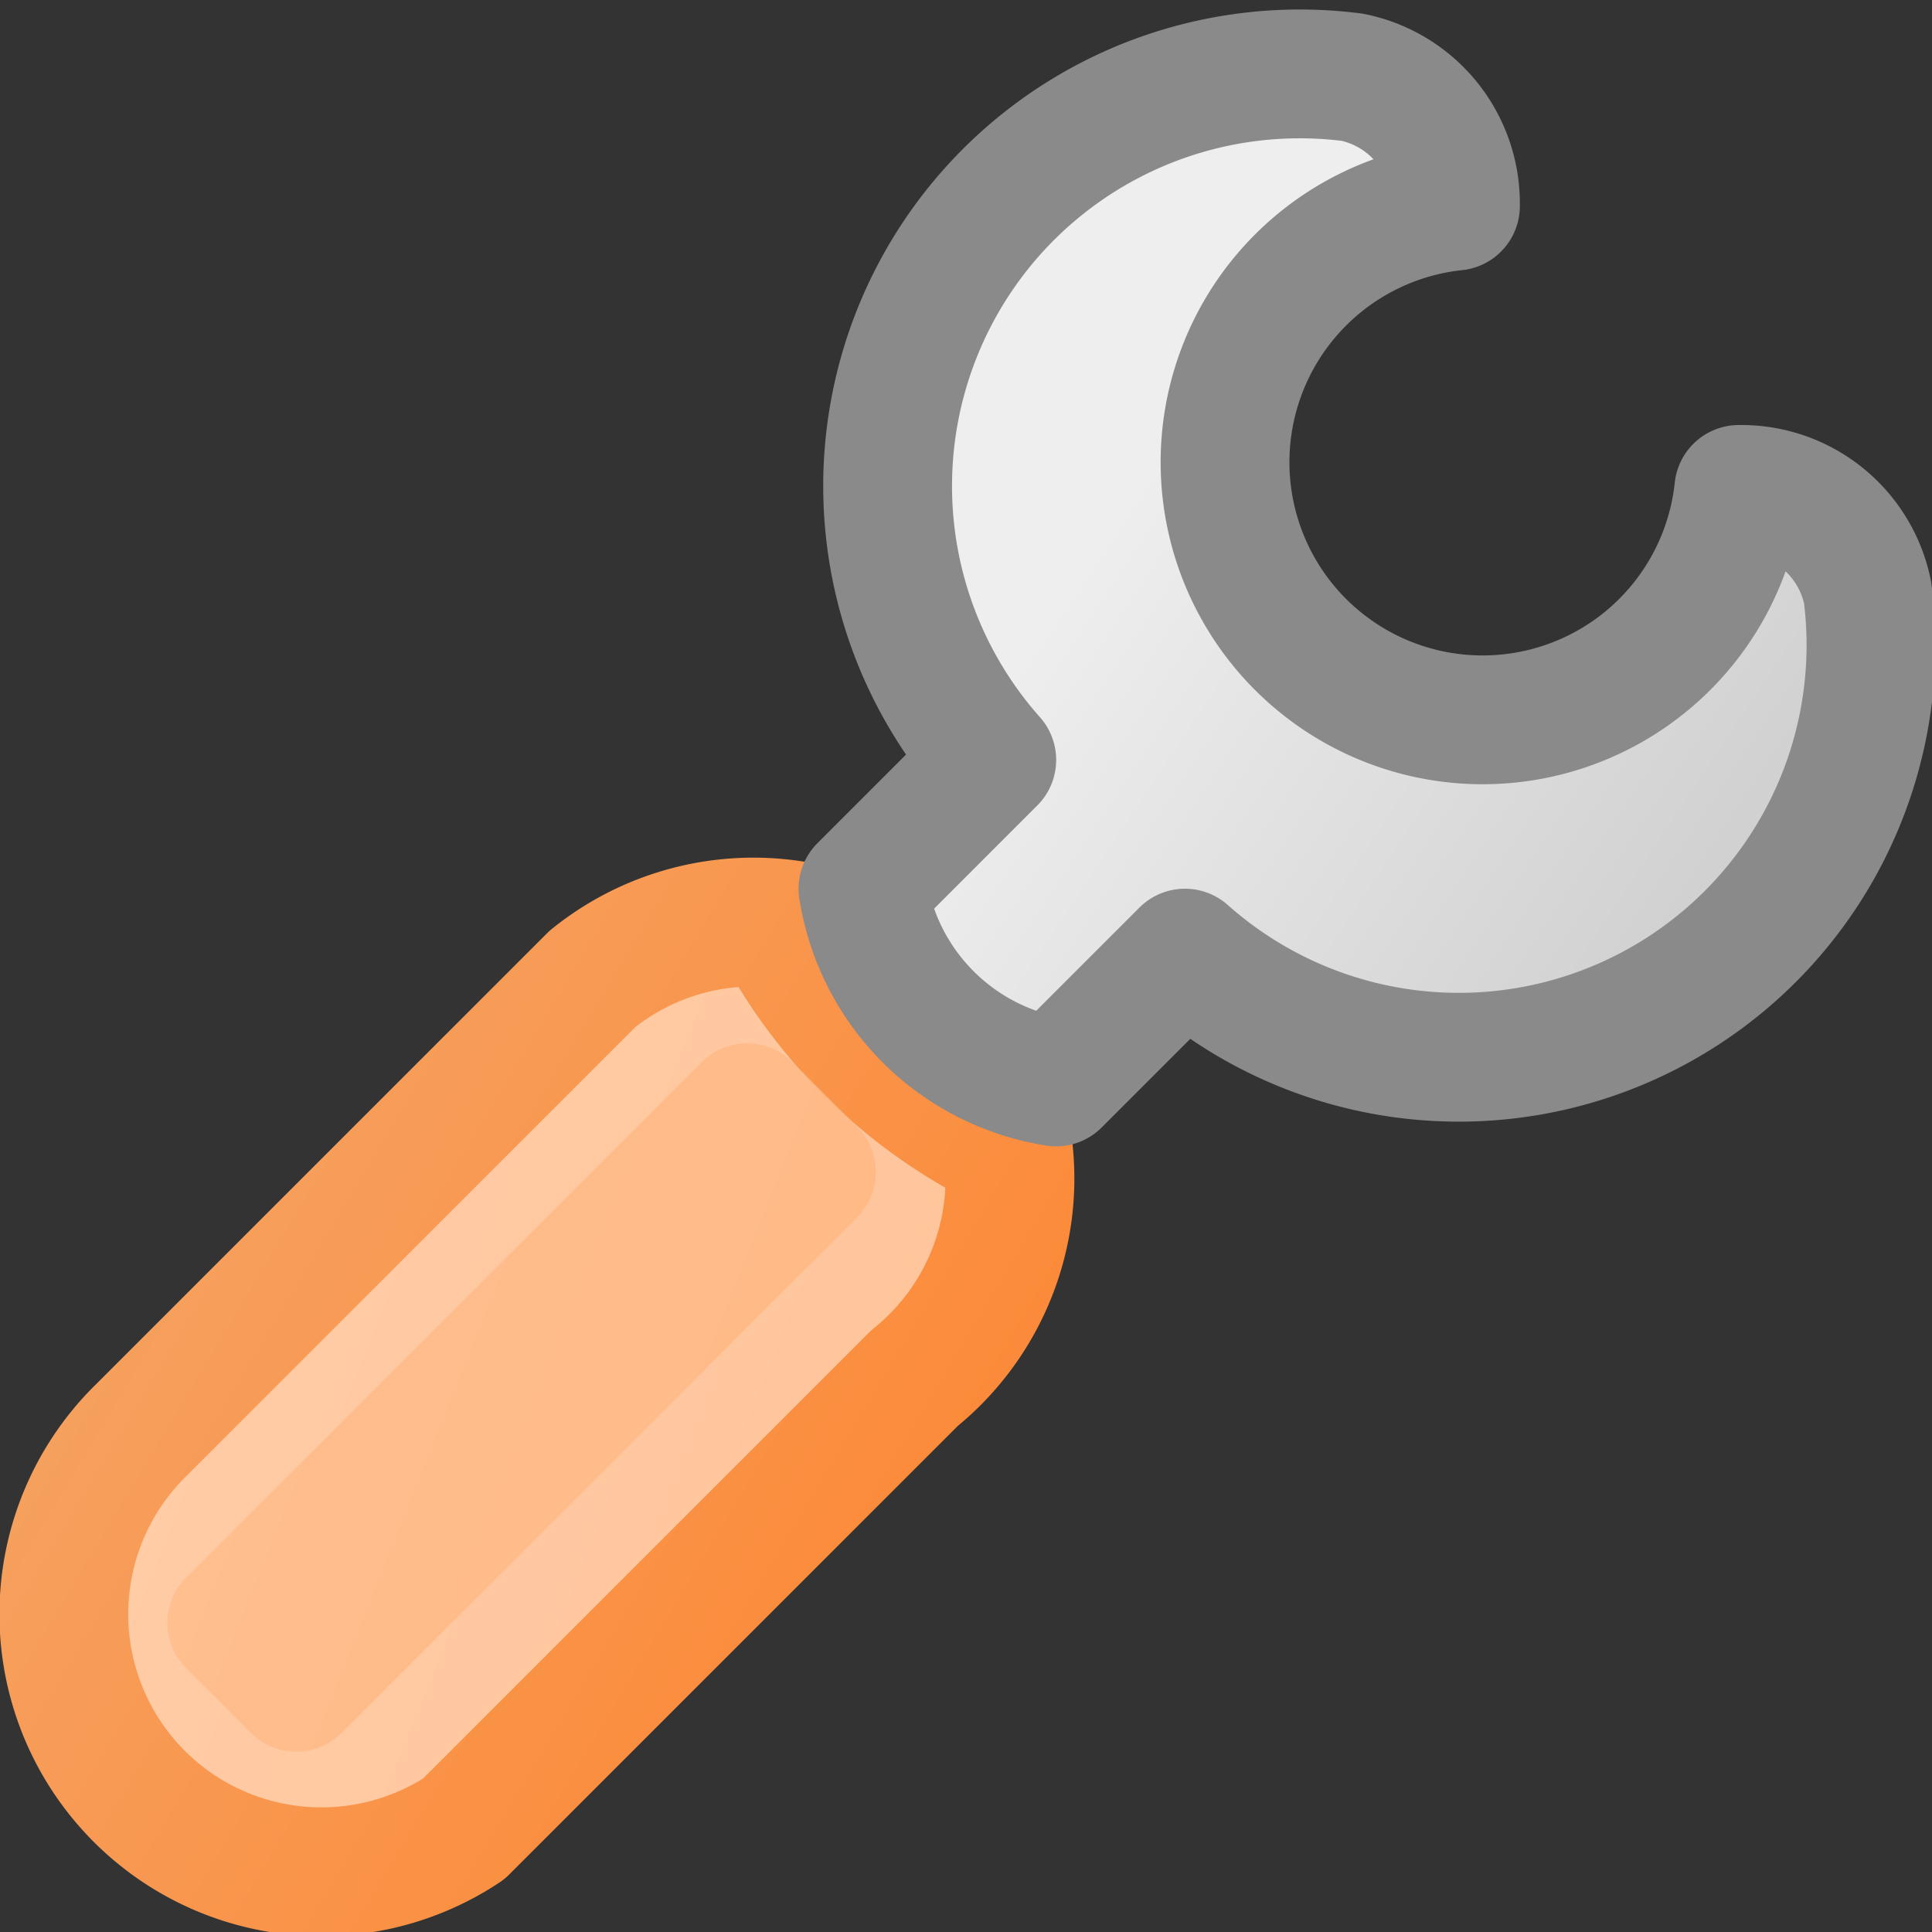 <?xml version="1.0" encoding="UTF-8" standalone="no"?>
<svg xmlns="http://www.w3.org/2000/svg" version="1.1" viewBox="0 0 15 15" width="16" height="16">
  <rect x="0" y="0" width="15" height="15" fill="#333333" stroke="none"/>
  <defs>
    <linearGradient id="linearGradient1" x1="0" y1="9" x2="10" y2="15" gradientUnits="userSpaceOnUse" >
        <stop style="stop-color:#f5a567;stop-opacity:1" offset="0"/>
        <stop style="stop-color:#ff7d21;stop-opacity:1" offset="1" />
    </linearGradient>
    <linearGradient id="linearGradient2" x1="0" y1="10" x2="10" y2="14" gradientUnits="userSpaceOnUse" >
        <stop style="stop-color:#ffcea9;stop-opacity:1" offset="0"/>
        <stop style="stop-color:#ffc094;stop-opacity:1" offset="1" />
    </linearGradient>
    <linearGradient id="linearGradient3" x1="0" y1="10" x2="10" y2="14" gradientUnits="userSpaceOnUse" >
        <stop style="stop-color:#ffbe8e;stop-opacity:1" offset="0"/>
        <stop style="stop-color:#ffb077;stop-opacity:1" offset="1" />
    </linearGradient>
    <linearGradient id="linearGradient4" x1="10" y1="2" x2="16" y2="6" gradientUnits="userSpaceOnUse" >
        <stop style="stop-color:#eeeeee;stop-opacity:1" offset="0"/>
        <stop style="stop-color:#c7c7c7;stop-opacity:1" offset="1" />
    </linearGradient>
  </defs>
  <g>
    <path
       style="fill:url(#linearGradient2);fill-opacity:1;fill-rule:evenodd;stroke:url(#linearGradient1);stroke-width:1;stroke-linecap:round;stroke-linejoin:round;stroke-miterlimit:4;stroke-dasharray:none;stroke-opacity:1;paint-order:normal"
       d="m 1.1,11.1 a 2,2 0 0,0 2.5,3.1 l 3.5,-3.5 a 1.2,1.2 0 0,0 -2.5,-3.1 z"
       />
    <path
       style="fill:url(#linearGradient2);fill-opacity:1;fill-rule:evenodd;stroke:url(#linearGradient1);stroke-width:1;stroke-linecap:round;stroke-linejoin:round;stroke-miterlimit:4;stroke-dasharray:none;stroke-opacity:1;paint-order:normal"
       d="m 7.8,8.9 a 4,4 0 0,1 -1.7,-1.6"
       />
    <path
       style="fill:none;stroke:url(#linearGradient3);stroke-width:1;stroke-linecap:round;stroke-linejoin:round;stroke-miterlimit:6;stroke-dasharray:none;stroke-opacity:0.8;paint-order:normal"
       d="m 2.3,13.1 l -0.5,-0.5 4,-4 0.5,0.5 z"
       />
    <path
       style="fill:url(#linearGradient4);stroke:#8a8a8a;stroke-width:1;stroke-linecap:round;stroke-linejoin:round;stroke-miterlimit:6;stroke-dasharray:none;stroke-opacity:1;paint-order:normal"
       d="m 6.7,6.9 l 1,-1 a 3.2,3.2 0 0,1 2.8,-5.3 a 1,1 0 0,1 0.8,1 a 2,2 0 1,0 2.2,2.2 a 1,1 0 0,1 1,0.8 a 3.2,3.2 0 0,1 -5.3,2.8 l -1,1 a 1.8,1.8 0 0,1 -1.5,-1.5 z"
       />
  </g>
</svg>
